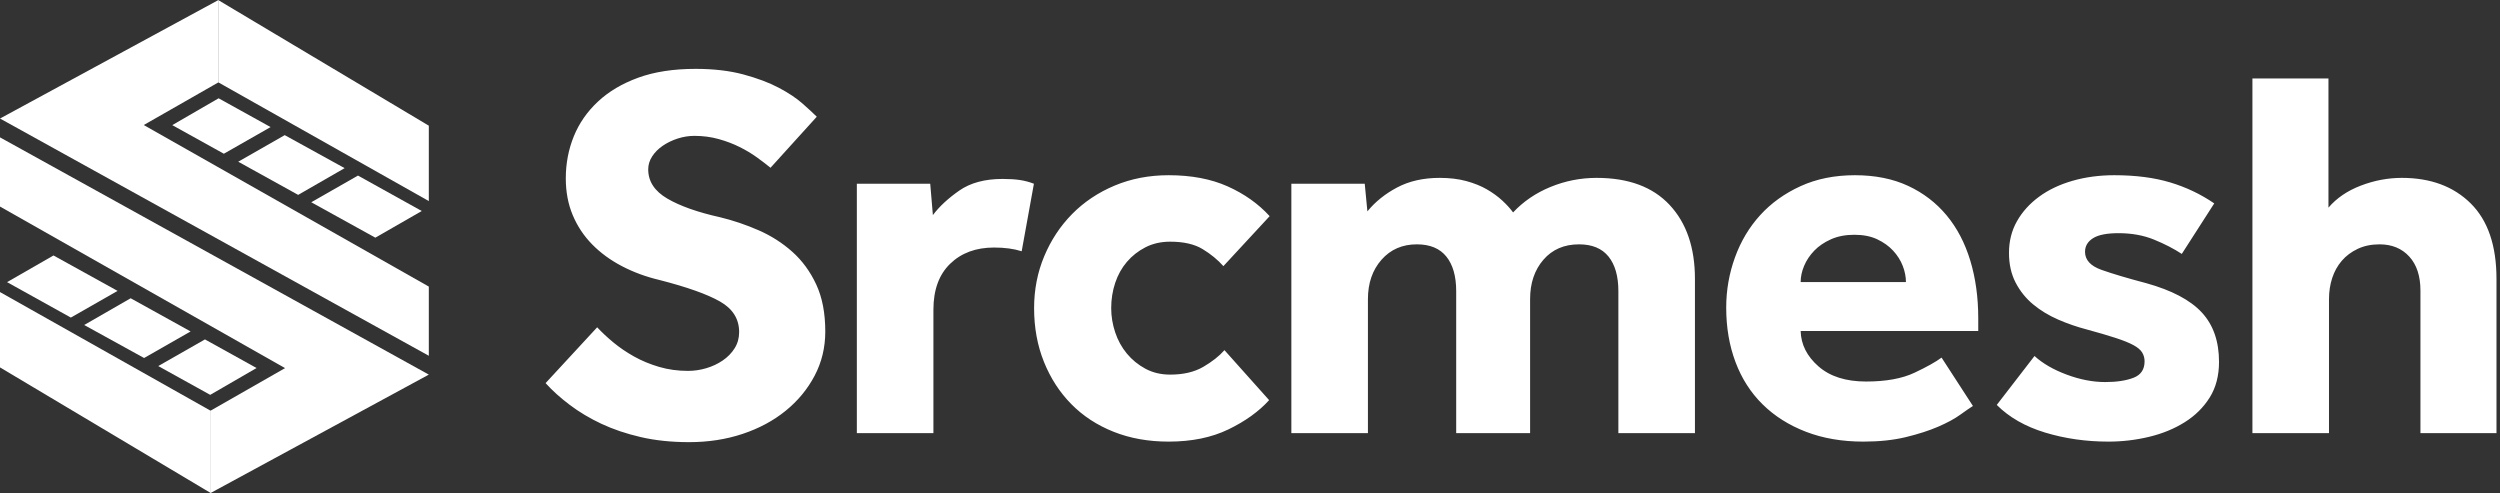 <?xml version="1.0" encoding="UTF-8"?>
<svg width="583px" height="115px" viewBox="0 0 583 115" version="1.1" xmlns="http://www.w3.org/2000/svg" xmlns:xlink="http://www.w3.org/1999/xlink">
    <rect x="0" y="0" width="583" height="115" fill="#333333" stroke="none"/>
    <!-- Generator: Sketch 55.2 (78181) - https://sketchapp.com -->
    <title>Group 5</title>
    <desc>Created with Sketch.</desc>
    <g id="Srcmesh" stroke="none" stroke-width="1" fill="none" fill-rule="evenodd">
        <g id="Group-5" fill="#FFFFFF">
            <path d="M139.26,76.324 C140.335,77.481 141.595,78.659 143.042,79.858 C144.489,81.057 146.101,82.152 147.878,83.144 C149.655,84.136 151.598,84.942 153.706,85.562 C155.814,86.182 158.067,86.492 160.464,86.492 C161.869,86.492 163.275,86.285 164.68,85.872 C166.085,85.459 167.367,84.859 168.524,84.074 C169.681,83.289 170.611,82.338 171.314,81.222 C172.017,80.106 172.368,78.845 172.368,77.44 C172.368,74.381 170.88,72.005 167.904,70.31 C164.928,68.615 160.216,66.941 153.768,65.288 C150.627,64.544 147.713,63.469 145.026,62.064 C142.339,60.659 140.025,58.964 138.082,56.98 C136.139,54.996 134.631,52.723 133.556,50.16 C132.481,47.597 131.944,44.745 131.944,41.604 C131.944,38.132 132.564,34.867 133.804,31.808 C135.044,28.749 136.925,26.042 139.446,23.686 C141.967,21.33 145.109,19.47 148.87,18.106 C152.631,16.742 157.075,16.06 162.2,16.06 C166.416,16.06 170.136,16.494 173.36,17.362 C176.584,18.23 179.333,19.263 181.606,20.462 C183.879,21.661 185.739,22.901 187.186,24.182 C188.633,25.463 189.728,26.476 190.472,27.22 L179.684,39.124 C178.775,38.38 177.721,37.574 176.522,36.706 C175.323,35.838 173.98,35.032 172.492,34.288 C171.004,33.544 169.371,32.924 167.594,32.428 C165.817,31.932 163.936,31.684 161.952,31.684 C160.629,31.684 159.327,31.891 158.046,32.304 C156.765,32.717 155.607,33.275 154.574,33.978 C153.541,34.681 152.714,35.507 152.094,36.458 C151.474,37.409 151.164,38.421 151.164,39.496 C151.164,42.307 152.652,44.58 155.628,46.316 C158.604,48.052 162.696,49.499 167.904,50.656 C170.963,51.4 173.959,52.413 176.894,53.694 C179.829,54.975 182.453,56.649 184.768,58.716 C187.083,60.783 188.943,63.325 190.348,66.342 C191.753,69.359 192.456,73.017 192.456,77.316 C192.456,81.036 191.629,84.467 189.976,87.608 C188.323,90.749 186.07,93.477 183.218,95.792 C180.366,98.107 177.018,99.905 173.174,101.186 C169.33,102.467 165.176,103.108 160.712,103.108 C156.579,103.108 152.817,102.715 149.428,101.93 C146.039,101.145 142.98,100.111 140.252,98.83 C137.524,97.549 135.065,96.081 132.874,94.428 C130.683,92.775 128.803,91.08 127.232,89.344 L139.26,76.324 Z M199.816,42.844 L216.928,42.844 L217.548,50.16 C219.036,48.176 221.082,46.275 223.686,44.456 C226.29,42.637 229.659,41.728 233.792,41.728 C235.363,41.728 236.706,41.811 237.822,41.976 C238.938,42.141 240.033,42.431 241.108,42.844 L238.256,58.592 C236.437,58.013 234.288,57.724 231.808,57.724 C227.592,57.724 224.182,58.985 221.578,61.506 C218.974,64.027 217.672,67.603 217.672,72.232 L217.672,101 L199.816,101 L199.816,42.844 Z M295.96,93.312 C293.563,95.957 290.401,98.231 286.474,100.132 C282.547,102.033 277.897,102.984 272.524,102.984 C267.812,102.984 263.534,102.219 259.69,100.69 C255.846,99.161 252.56,97.011 249.832,94.242 C247.104,91.473 244.975,88.187 243.446,84.384 C241.917,80.581 241.152,76.407 241.152,71.86 C241.152,67.561 241.937,63.531 243.508,59.77 C245.079,56.009 247.249,52.723 250.018,49.912 C252.787,47.101 256.094,44.89 259.938,43.278 C263.782,41.666 267.977,40.86 272.524,40.86 C277.815,40.86 282.403,41.728 286.288,43.464 C290.173,45.2 293.439,47.515 296.084,50.408 L285.296,62.064 C283.973,60.576 282.361,59.253 280.46,58.096 C278.559,56.939 276.037,56.36 272.896,56.36 C270.747,56.36 268.825,56.794 267.13,57.662 C265.435,58.53 263.989,59.667 262.79,61.072 C261.591,62.477 260.682,64.11 260.062,65.97 C259.442,67.83 259.132,69.793 259.132,71.86 C259.132,73.761 259.442,75.642 260.062,77.502 C260.682,79.362 261.591,81.015 262.79,82.462 C263.989,83.909 265.435,85.087 267.13,85.996 C268.825,86.905 270.747,87.36 272.896,87.36 C275.955,87.36 278.517,86.761 280.584,85.562 C282.651,84.363 284.304,83.061 285.544,81.656 L295.96,93.312 Z M301.144,42.844 L318.256,42.844 L318.876,49.292 C320.695,47.06 323.009,45.2 325.82,43.712 C328.631,42.224 331.937,41.48 335.74,41.48 C338.055,41.48 340.121,41.728 341.94,42.224 C343.759,42.72 345.35,43.361 346.714,44.146 C348.078,44.931 349.277,45.799 350.31,46.75 C351.343,47.701 352.191,48.631 352.852,49.54 C355.249,46.977 358.163,44.993 361.594,43.588 C365.025,42.183 368.6,41.48 372.32,41.48 C379.76,41.48 385.443,43.588 389.37,47.804 C393.297,52.02 395.26,57.765 395.26,65.04 L395.26,101 L377.404,101 L377.404,67.892 C377.404,64.42 376.639,61.733 375.11,59.832 C373.581,57.931 371.287,56.98 368.228,56.98 C364.756,56.98 361.987,58.179 359.92,60.576 C357.853,62.973 356.82,66.032 356.82,69.752 L356.82,101 L339.584,101 L339.584,67.892 C339.584,64.42 338.819,61.733 337.29,59.832 C335.761,57.931 333.467,56.98 330.408,56.98 C327.019,56.98 324.27,58.179 322.162,60.576 C320.054,62.973 319,66.032 319,69.752 L319,101 L301.144,101 L301.144,42.844 Z M460.088,94.676 C459.427,95.089 458.435,95.771 457.112,96.722 C455.789,97.673 454.074,98.603 451.966,99.512 C449.858,100.421 447.357,101.227 444.464,101.93 C441.571,102.633 438.264,102.984 434.544,102.984 C429.584,102.984 425.12,102.219 421.152,100.69 C417.184,99.161 413.815,97.032 411.046,94.304 C408.277,91.576 406.169,88.29 404.722,84.446 C403.275,80.602 402.552,76.365 402.552,71.736 C402.552,67.685 403.234,63.779 404.598,60.018 C405.962,56.257 407.925,52.971 410.488,50.16 C413.051,47.349 416.192,45.097 419.912,43.402 C423.632,41.707 427.848,40.86 432.56,40.86 C437.272,40.86 441.405,41.687 444.96,43.34 C448.515,44.993 451.511,47.287 453.95,50.222 C456.389,53.157 458.228,56.67 459.468,60.762 C460.708,64.854 461.328,69.339 461.328,74.216 L461.328,77.192 L419.912,77.192 C419.995,80.333 421.379,83.082 424.066,85.438 C426.753,87.794 430.452,88.972 435.164,88.972 C439.793,88.972 443.555,88.29 446.448,86.926 C449.341,85.562 451.449,84.384 452.772,83.392 L460.088,94.676 Z M444.464,65.784 C444.464,64.544 444.216,63.283 443.72,62.002 C443.224,60.721 442.48,59.543 441.488,58.468 C440.496,57.393 439.256,56.505 437.768,55.802 C436.28,55.099 434.503,54.748 432.436,54.748 C430.369,54.748 428.551,55.099 426.98,55.802 C425.409,56.505 424.107,57.393 423.074,58.468 C422.041,59.543 421.255,60.721 420.718,62.002 C420.181,63.283 419.912,64.544 419.912,65.784 L444.464,65.784 Z M474.448,83.02 C476.349,84.756 478.85,86.203 481.95,87.36 C485.05,88.517 488.047,89.096 490.94,89.096 C493.585,89.096 495.776,88.765 497.512,88.104 C499.248,87.443 500.116,86.161 500.116,84.26 C500.116,83.516 499.93,82.834 499.558,82.214 C499.186,81.594 498.504,81.015 497.512,80.478 C496.52,79.941 495.135,79.383 493.358,78.804 C491.581,78.225 489.328,77.564 486.6,76.82 C484.368,76.241 482.157,75.477 479.966,74.526 C477.775,73.575 475.833,72.397 474.138,70.992 C472.443,69.587 471.079,67.892 470.046,65.908 C469.013,63.924 468.496,61.609 468.496,58.964 C468.496,56.236 469.116,53.777 470.356,51.586 C471.596,49.395 473.311,47.494 475.502,45.882 C477.693,44.27 480.297,43.03 483.314,42.162 C486.331,41.294 489.576,40.86 493.048,40.86 C498.008,40.86 502.348,41.418 506.068,42.534 C509.788,43.65 513.219,45.283 516.36,47.432 L508.796,59.212 C506.895,57.972 504.725,56.856 502.286,55.864 C499.847,54.872 497.099,54.376 494.04,54.376 C491.312,54.376 489.328,54.769 488.088,55.554 C486.848,56.339 486.228,57.393 486.228,58.716 C486.228,60.617 487.509,62.023 490.072,62.932 C492.635,63.841 496.107,64.875 500.488,66.032 C506.44,67.685 510.759,69.959 513.446,72.852 C516.133,75.745 517.476,79.589 517.476,84.384 C517.476,87.608 516.753,90.377 515.306,92.692 C513.859,95.007 511.917,96.929 509.478,98.458 C507.039,99.987 504.27,101.124 501.17,101.868 C498.07,102.612 494.908,102.984 491.684,102.984 C486.476,102.984 481.557,102.281 476.928,100.876 C472.299,99.471 468.537,97.321 465.644,94.428 L474.448,83.02 Z M525.264,18.292 L542.996,18.292 L542.996,48.424 C544.897,46.192 547.419,44.477 550.56,43.278 C553.701,42.079 556.884,41.48 560.108,41.48 C566.804,41.48 572.157,43.464 576.166,47.432 C580.175,51.4 582.18,57.269 582.18,65.04 L582.18,101 L564.448,101 L564.448,67.768 C564.448,64.379 563.58,61.733 561.844,59.832 C560.108,57.931 557.793,56.98 554.9,56.98 C552.999,56.98 551.304,57.331 549.816,58.034 C548.328,58.737 547.088,59.667 546.096,60.824 C545.104,61.981 544.36,63.325 543.864,64.854 C543.368,66.383 543.12,68.016 543.12,69.752 L543.12,101 L525.264,101 L525.264,18.292 Z" id="Srcmesh" fill-rule="nonzero"></path>
            <g id="Group">
                <g id="up-copy">
                    <polygon id="Path-4" points="50.919 0.017 0 27.641 100 82.966 100 66.832 33.522 29.157 50.919 19.218"></polygon>
                    <polygon id="Path-5" points="50.891 0.017 100 29.31 100 46.889 50.891 19.193"></polygon>
                    <polygon id="Path-6" points="40.171 29.178 52.202 35.85 63.101 29.635 50.981 22.921"></polygon>
                    <polygon id="Path-6-Copy" points="55.553 37.71 69.529 45.446 80.368 39.21 66.398 31.514"></polygon>
                    <polygon id="Path-6-Copy-2" points="72.584 47.164 87.526 55.425 98.354 49.206 83.479 40.942"></polygon>
                </g>
                <g id="down" transform="translate(50, 73.5) rotate(-180) translate(-50, -73.5) translate(0, 32)">
                    <polygon id="Path-4" points="50.919 0.017 0 27.641 100 82.966 100 66.832 33.522 29.157 50.919 19.218"></polygon>
                    <polygon id="Path-5" points="50.84 0.017 100 29.323 100 46.889 50.84 19.194"></polygon>
                    <polygon id="Path-6" points="40.171 29.178 52.202 35.85 63.101 29.635 50.981 22.921"></polygon>
                    <polygon id="Path-6-Copy" points="55.553 37.71 69.529 45.446 80.368 39.21 66.398 31.514"></polygon>
                    <polygon id="Path-6-Copy-2" points="72.584 47.164 87.526 55.425 98.354 49.206 83.479 40.942"></polygon>
                </g>
            </g>
        </g>
    </g>
</svg>
